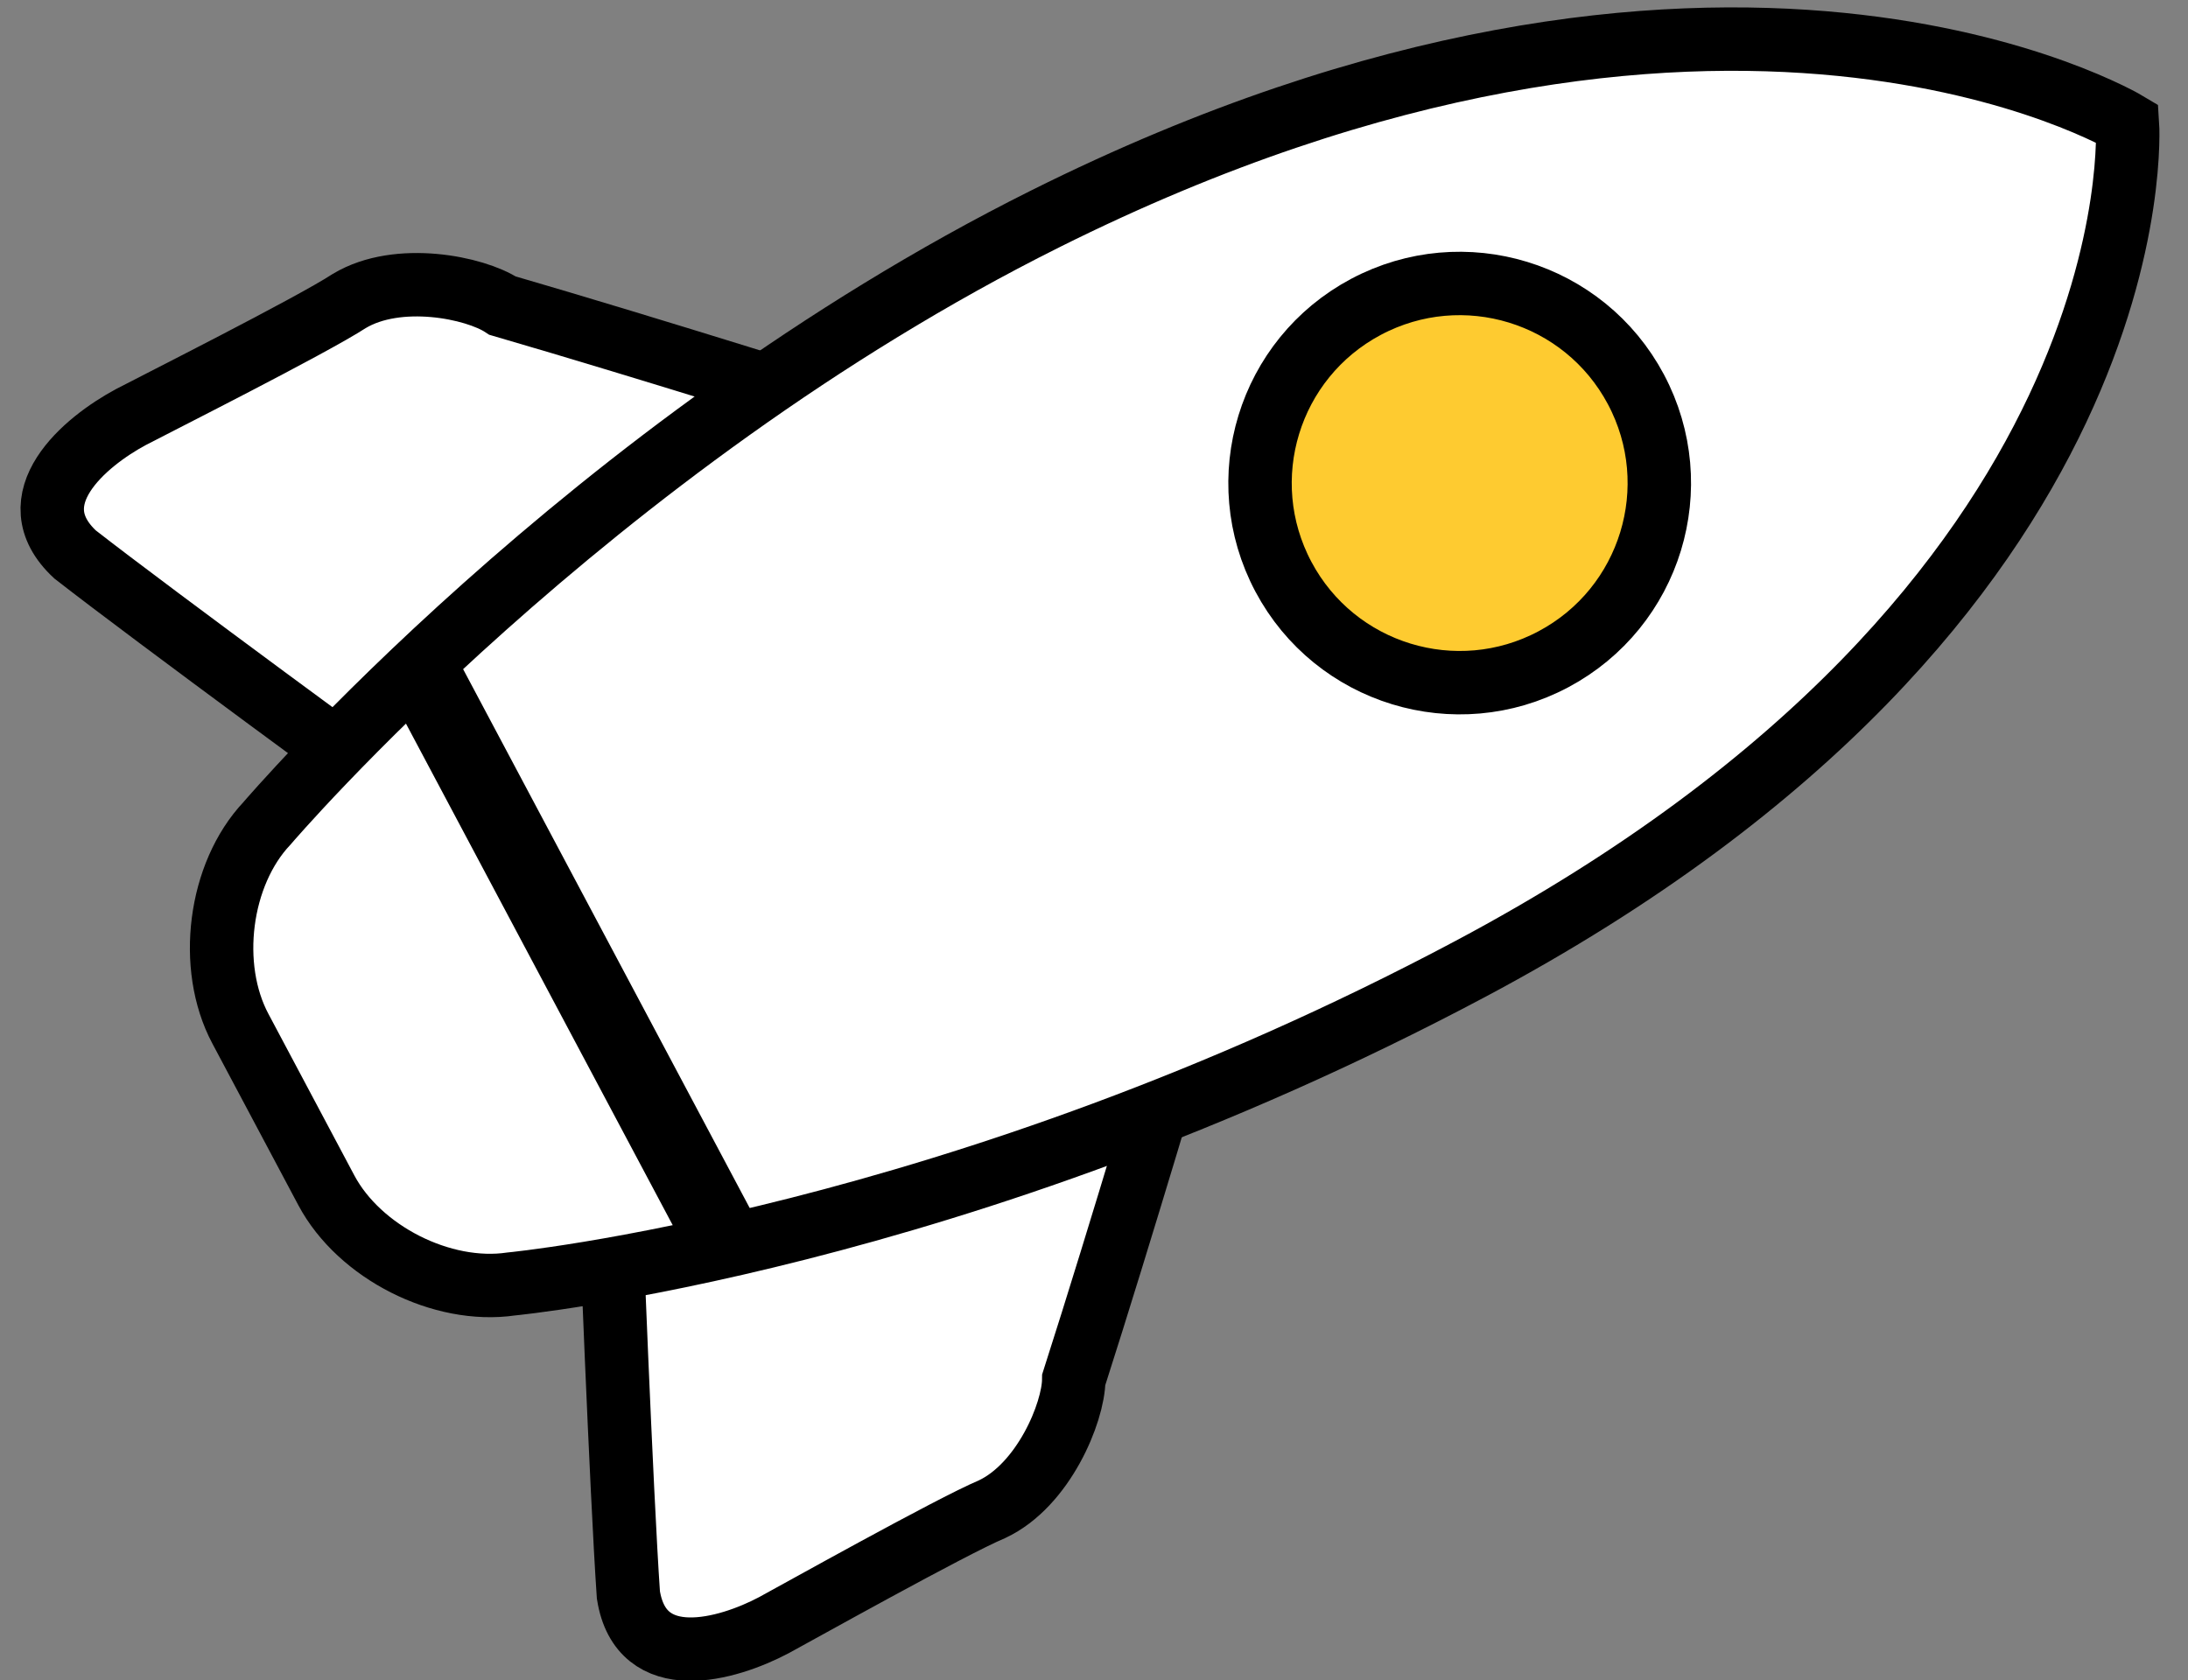 <svg width="69" height="53" xmlns="http://www.w3.org/2000/svg"><rect width="100%" height="100%" fill="#808080" stroke="none"/><g transform="rotate(62 41.092 39.819)" fill="none" fill-rule="evenodd"><path d="M10.988 39.547l3.597 18.585s-8.463 4.09-11.39 5.396C.787 64.358.2 61.58.196 59.93c.004-.778.127-6.392 0-7.793-.092-1.792 1.485-3.7 2.398-4.197 3.407-3.502 8.393-8.393 8.393-8.393zm21.583 0s4.986 4.891 8.393 8.393c.913.497 2.49 2.405 2.398 4.197-.127 1.4-.004 7.015 0 7.793-.004 1.651-.591 4.427-2.997 3.598-2.928-1.306-11.391-5.396-11.391-5.396l3.597-18.585z" stroke="#000" stroke-width="2" fill="#FFF"/><path d="M8.213 31.54C8.829 7.654 21.583 0 21.583 0s13.813 6.165 13.813 30.827c0 18.295-5.426 31.36-5.426 31.36-.74 2.076-3.13 3.76-5.348 3.76h-5.775c-2.213 0-4.617-1.689-5.323-3.786 0 0-5.727-14.516-5.311-30.62z" stroke="#000" stroke-width="2" fill="#FFF"/><path fill="#000" d="M12.004 54.421h19.784v2.398H12.004z"/><ellipse fill="#FECB30" cx="21.707" cy="23.917" rx="6.295" ry="6.295"/><ellipse stroke="#000" stroke-width="2" cx="21.707" cy="23.917" rx="6.295" ry="6.295"/></g></svg>